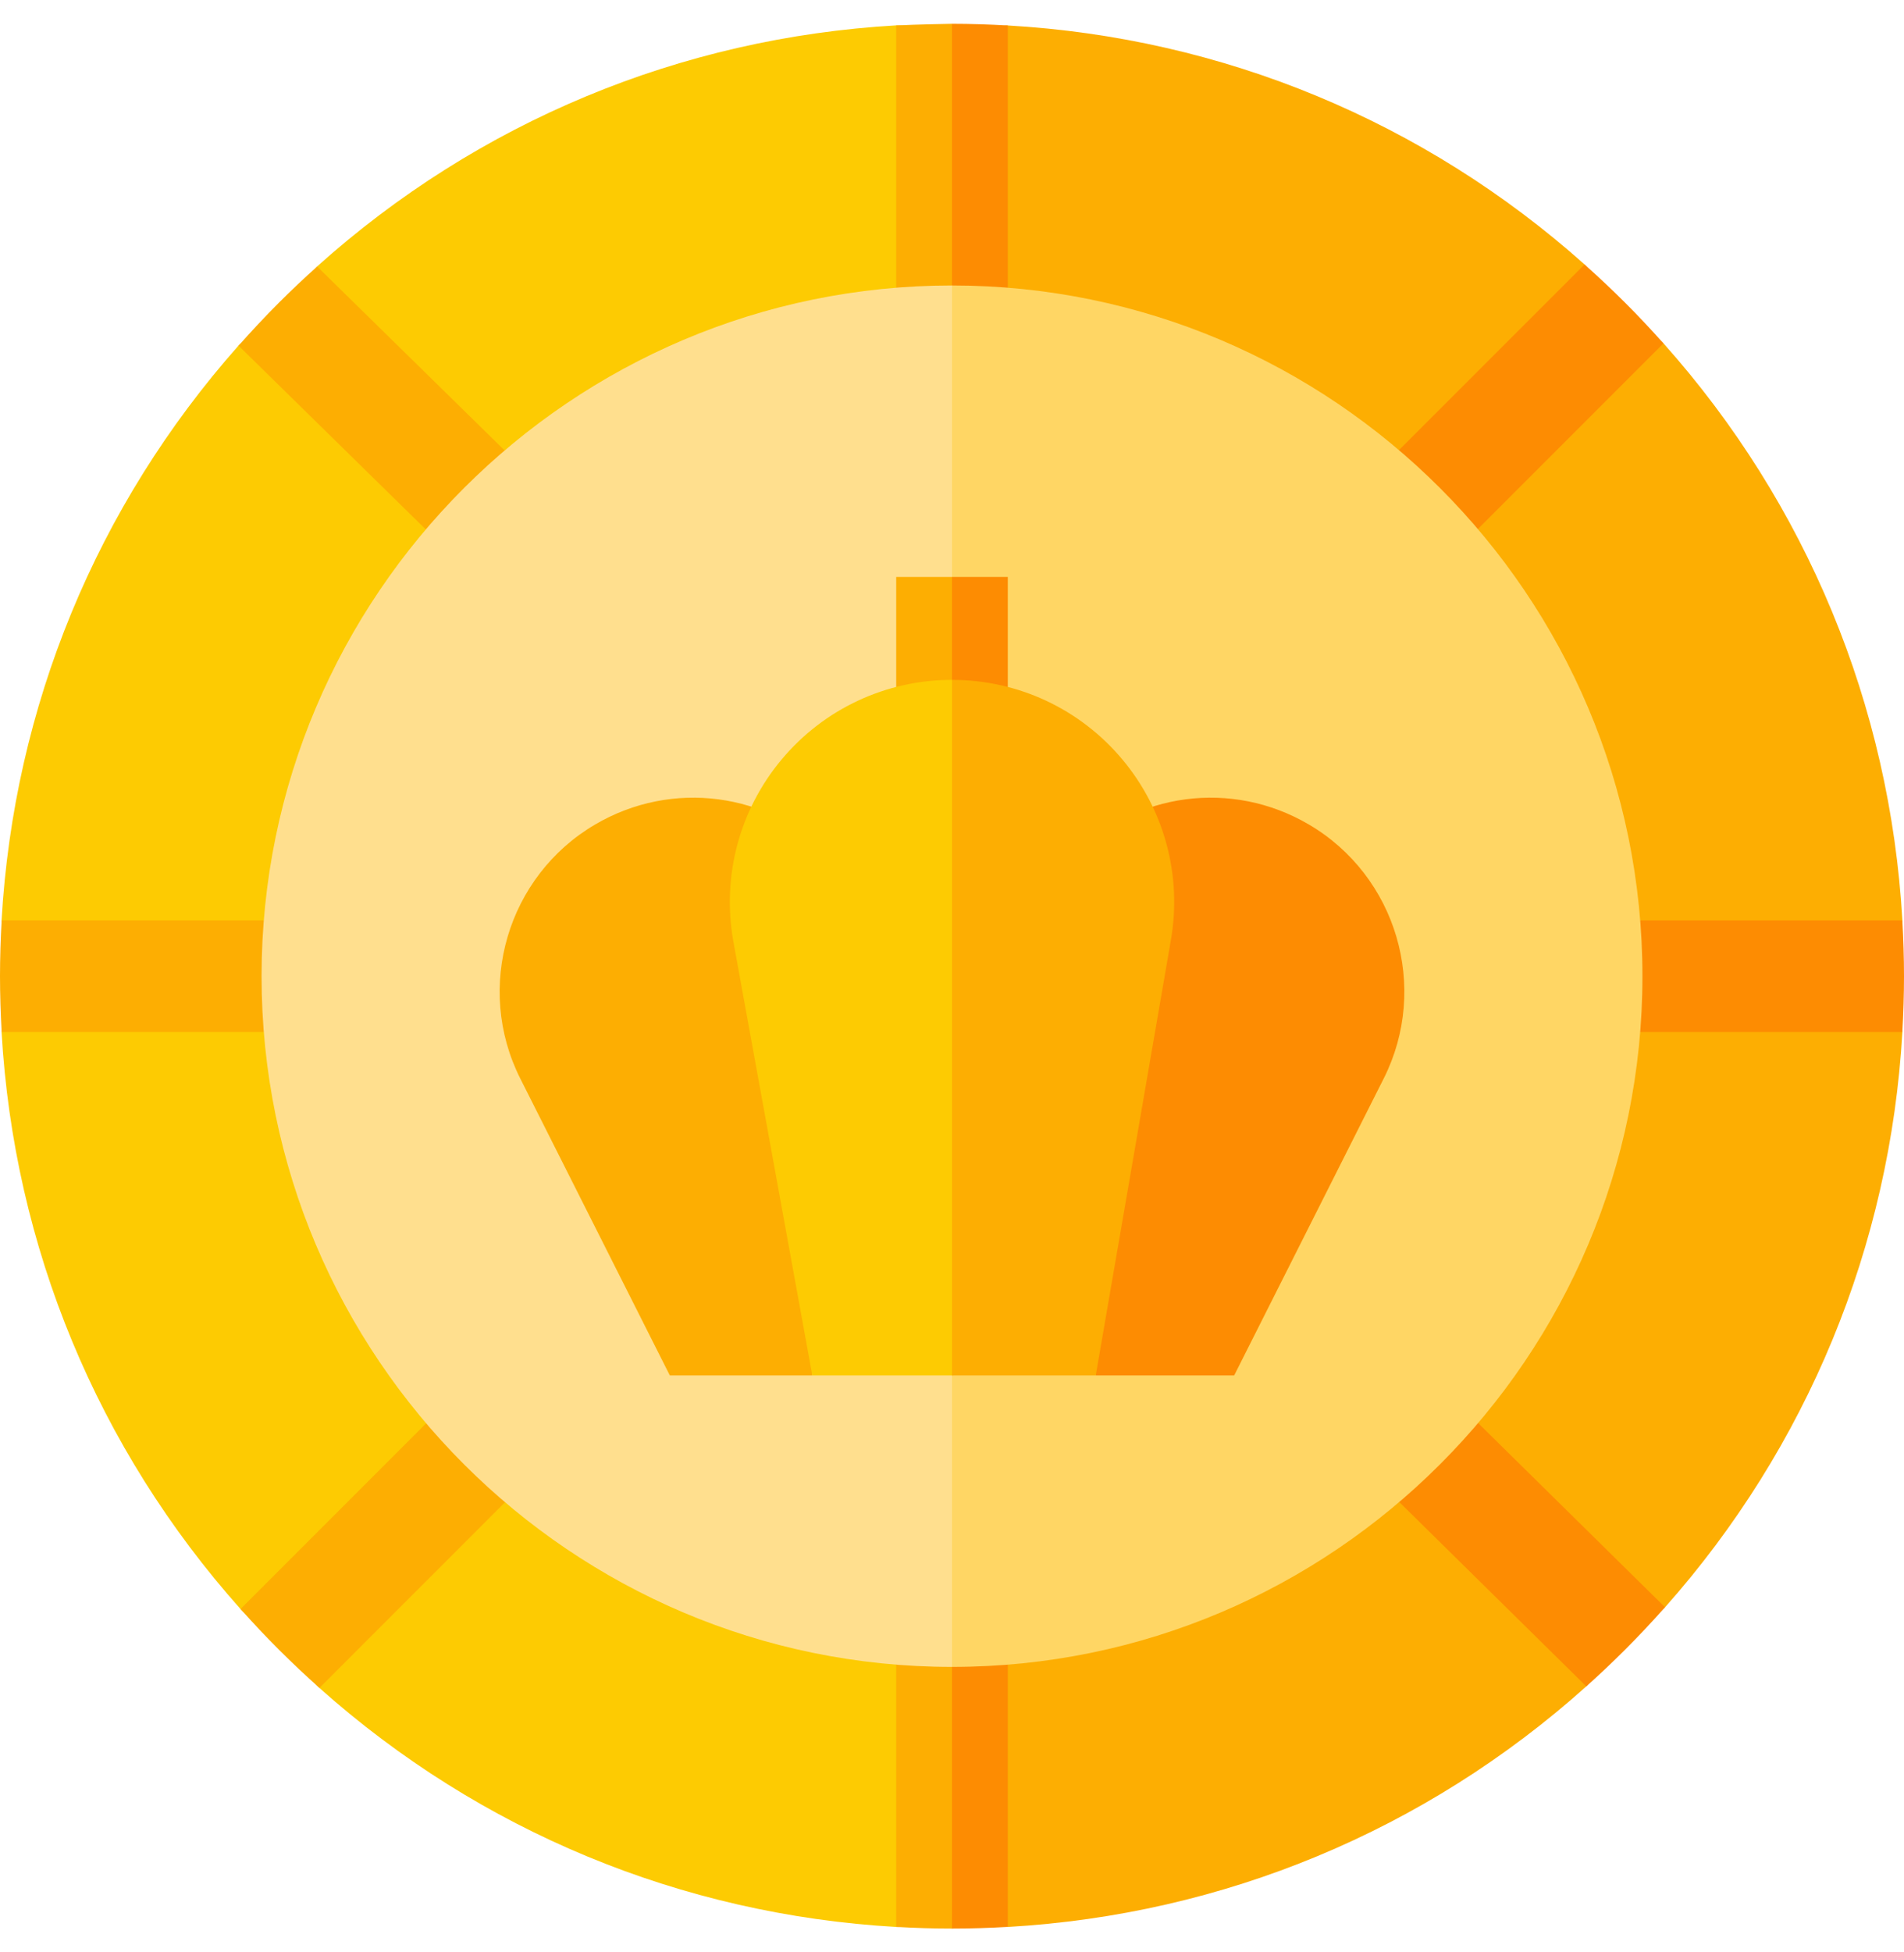 <svg width="40" height="41" viewBox="0 0 40 41" fill="none" xmlns="http://www.w3.org/2000/svg">
<path d="M18.828 0.533C14.294 0.793 10.044 2.561 6.662 5.595C6.388 5.841 6.901 6.877 6.639 7.139C6.346 7.432 5.282 6.951 5.01 7.258C2.028 10.624 0.291 14.836 0.033 19.328C0.011 19.716 0.781 20.107 0.781 20.5C0.781 20.892 0.011 21.283 0.033 21.672C0.292 26.185 2.045 30.415 5.053 33.79C5.312 34.08 6.107 34.445 6.107 34.445C6.107 34.445 6.42 35.188 6.71 35.447C10.085 38.455 14.315 40.207 18.828 40.466C19.217 40.488 20 40.011 20 40.011L20.781 21.253L20.013 0.857C20.013 0.857 19.217 0.511 18.828 0.533Z" fill="#FDCB02"/>
<path d="M20 1.265V35.636C20 35.636 20.783 40.489 21.172 40.466C25.701 40.206 29.946 38.442 33.326 35.414C33.604 35.165 33.095 34.127 33.361 33.861C33.65 33.572 34.711 34.056 34.98 33.753C37.968 30.385 39.708 26.169 39.966 21.672C39.989 21.283 38.437 20.892 38.437 20.5C38.437 20.107 39.989 19.717 39.966 19.328C39.707 14.815 37.955 10.584 34.947 7.21C34.688 6.919 33.769 6.711 33.769 6.711C33.769 6.711 33.58 5.812 33.289 5.553C29.915 2.545 25.684 0.793 21.172 0.535C20.825 0.515 20 1.265 20 1.265Z" fill="#FDAE02"/>
<path d="M11.401 10.244L6.663 5.597C6.389 5.842 6.12 6.096 5.858 6.358C5.565 6.651 5.284 6.952 5.012 7.259L9.743 11.901L11.401 10.244Z" fill="#FDAE02"/>
<path d="M18.828 33.833V40.465C19.217 40.487 19.607 40.5 20 40.5H20L20.781 37.864L20 33.833H18.828Z" fill="#FDAE02"/>
<path d="M21.172 33.833H20V40.5C20.392 40.5 20.783 40.487 21.172 40.465V33.833Z" fill="#FD8C02"/>
<path d="M18.828 0.535V7.167H20L20.781 3.387L20 0.5C20 0.5 19.217 0.513 18.828 0.535Z" fill="#FDAE02"/>
<path d="M21.172 0.535C20.783 0.513 20.392 0.5 20 0.5V7.167H21.172V0.535Z" fill="#FD8C02"/>
<path d="M28.599 30.757L33.326 35.414C33.603 35.165 33.876 34.908 34.142 34.642C34.431 34.353 34.709 34.056 34.979 33.752L30.257 29.1L28.599 30.757Z" fill="#FD8C02"/>
<path d="M33.333 21.672H39.965C39.987 21.283 40 20.893 40 20.5C40 20.107 39.987 19.717 39.965 19.328H33.333V21.672Z" fill="#FD8C02"/>
<path d="M6.667 19.328H0.035C0.013 19.717 0 20.107 0 20.5C0 20.893 0.013 21.283 0.035 21.672H6.667V19.328Z" fill="#FDAE02"/>
<path d="M30.257 11.9L34.946 7.211C34.687 6.92 34.42 6.635 34.142 6.358C33.864 6.08 33.579 5.813 33.289 5.554L28.599 10.243L30.257 11.9Z" fill="#FD8C02"/>
<path d="M9.743 29.1L5.054 33.789C5.313 34.08 5.58 34.365 5.858 34.642C6.136 34.92 6.421 35.187 6.711 35.446L11.401 30.757L9.743 29.1Z" fill="#FDAE02"/>
<path d="M20 5.995C12.002 5.995 5.495 12.502 5.495 20.5C5.495 28.498 12.002 35.005 20 35.005H20L20.781 21.18L20 5.995H20Z" fill="#FFDF8E"/>
<path d="M34.505 20.5C34.505 12.502 27.998 5.995 20 5.995V35.005C27.998 35.005 34.505 28.499 34.505 20.5Z" fill="#FFD664"/>
<path d="M18.828 12.116V15.45H20L20.781 13.889L20 12.116H18.828Z" fill="#FDAE02"/>
<path d="M20 12.116H21.172V15.45H20V12.116Z" fill="#FD8C02"/>
<path d="M17.065 28.884L17.437 17.948C16.147 16.649 14.129 16.36 12.502 17.315C10.659 18.397 9.968 20.74 10.93 22.649L14.072 28.884H17.065Z" fill="#FDAE02"/>
<path d="M27.498 17.315C25.871 16.36 23.853 16.649 22.564 17.948L23.02 28.884H25.928L29.07 22.648C30.032 20.74 29.341 18.397 27.498 17.315Z" fill="#FD8C02"/>
<path d="M17.065 28.884H20.025L20.781 21.751L20 14.277C18.616 14.277 17.313 14.885 16.424 15.945C15.535 17.005 15.163 18.394 15.405 19.762L17.065 28.884Z" fill="#FDCB02"/>
<path d="M23.02 28.884L24.596 19.756C24.837 18.394 24.465 17.005 23.576 15.945C22.687 14.885 21.383 14.277 20 14.277V28.884H23.02V28.884Z" fill="#FDAE02"/>
</svg>
